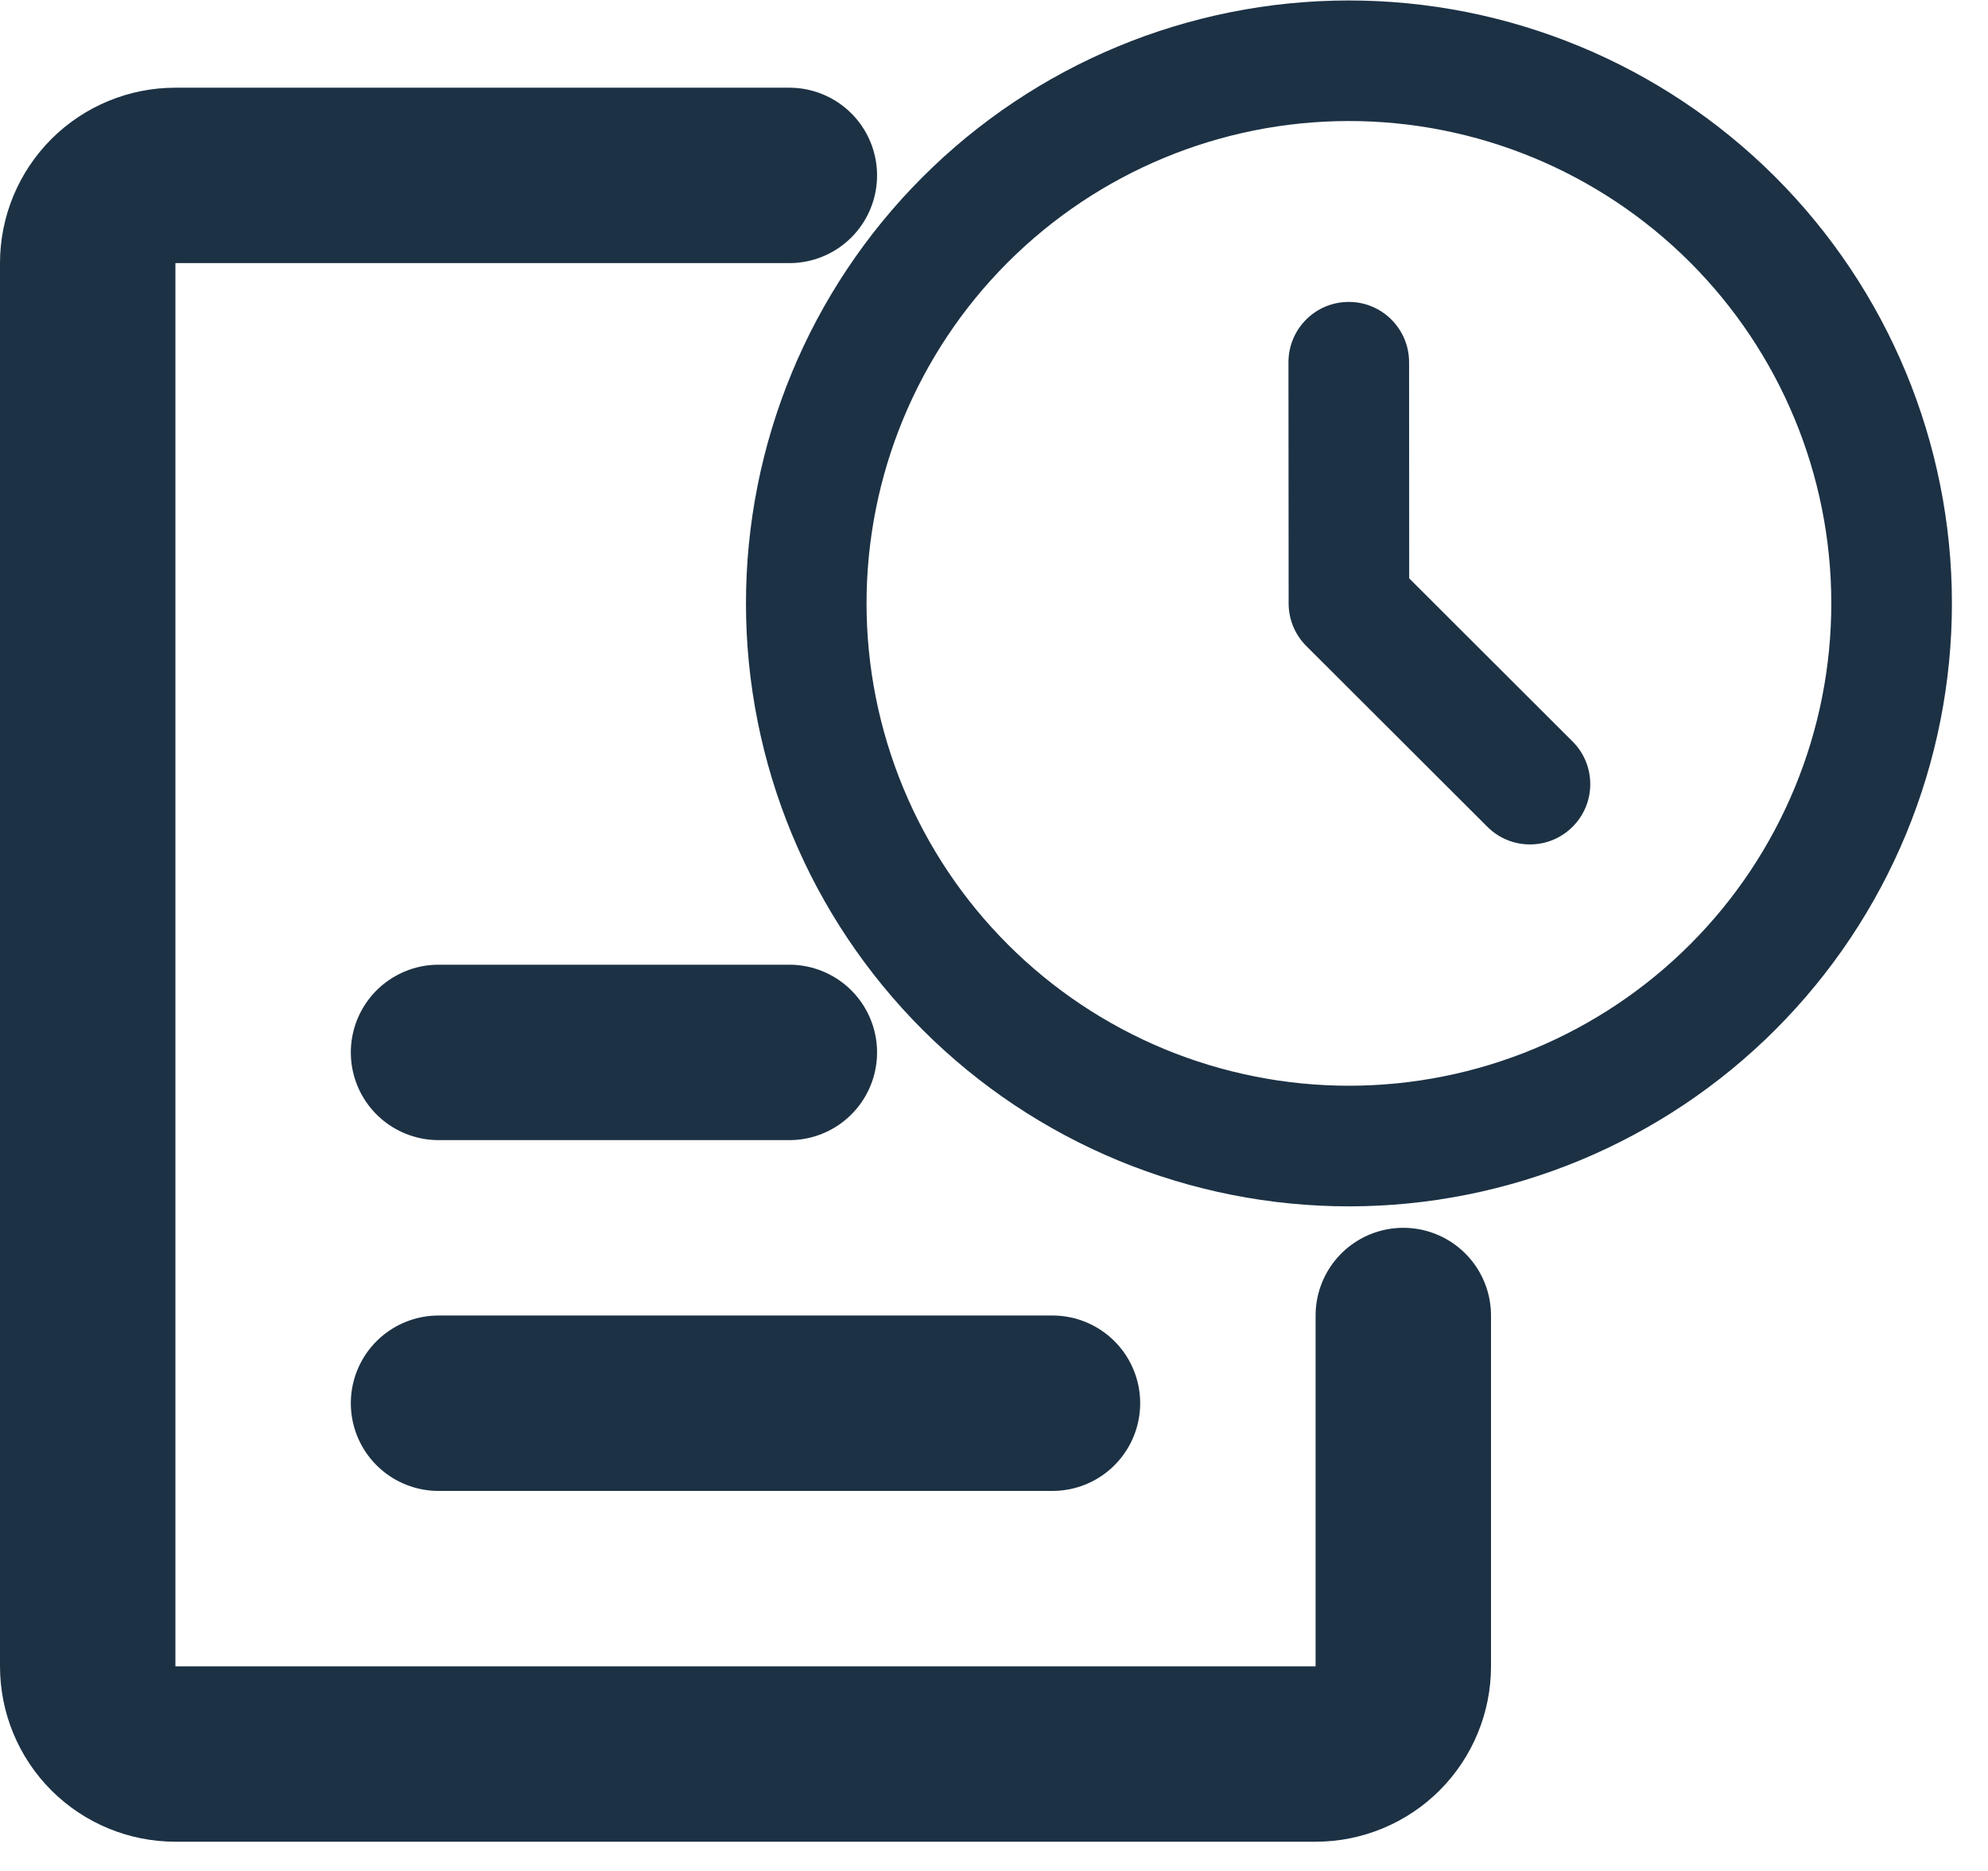 <svg width="34" height="32" viewBox="0 0 34 32" fill="none" xmlns="http://www.w3.org/2000/svg">
<g id="Group 6">
<path id="primary" d="M24 22.5V28.5C24 28.898 23.842 29.279 23.561 29.561C23.279 29.842 22.898 30 22.5 30H3C2.602 30 2.221 29.842 1.939 29.561C1.658 29.279 1.5 28.898 1.5 28.5V4.5C1.5 4.102 1.658 3.721 1.939 3.439C2.221 3.158 2.602 3 3 3H13.5" stroke="#1C3144" stroke-width="3" stroke-linecap="round" stroke-linejoin="round"/>
<path id="primary_2" d="M18 24H7.5M13.5 18H7.5" stroke="#1C3144" stroke-width="3" stroke-linecap="round" stroke-linejoin="round"/>
<path id="Vector" fill-rule="evenodd" clip-rule="evenodd" d="M23.064 2.07C20.876 2.072 18.778 2.943 17.232 4.491C15.686 6.039 14.819 8.139 14.82 10.326C14.821 11.41 15.036 12.483 15.451 13.483C15.866 14.484 16.475 15.393 17.241 16.158C18.008 16.924 18.918 17.531 19.919 17.945C20.921 18.358 21.993 18.571 23.077 18.57C24.16 18.569 25.233 18.355 26.233 17.94C27.234 17.524 28.143 16.916 28.909 16.149C29.674 15.383 30.281 14.473 30.695 13.471C31.109 12.47 31.321 11.397 31.32 10.314C31.319 8.126 30.448 6.028 28.9 4.482C27.351 2.936 25.252 2.068 23.064 2.07ZM15.773 3.034C17.705 1.098 20.328 0.01 23.062 0.008C25.798 0.006 28.421 1.09 30.357 3.022C32.292 4.955 33.381 7.577 33.383 10.312C33.384 11.666 33.118 13.008 32.601 14.259C32.084 15.511 31.325 16.648 30.368 17.607C29.411 18.565 28.275 19.325 27.024 19.845C25.773 20.364 24.433 20.632 23.078 20.633C21.724 20.634 20.383 20.368 19.131 19.851C17.88 19.334 16.742 18.575 15.784 17.618C14.826 16.661 14.065 15.525 13.546 14.274C13.027 13.023 12.759 11.682 12.758 10.328C12.756 7.593 13.84 4.969 15.773 3.034ZM23.067 5.164C23.636 5.163 24.098 5.625 24.099 6.194L24.101 9.892L26.895 12.682C27.298 13.084 27.299 13.737 26.896 14.14C26.494 14.543 25.841 14.544 25.438 14.141L22.342 11.05C22.148 10.857 22.039 10.595 22.039 10.321L22.036 6.196C22.036 5.626 22.497 5.164 23.067 5.164Z" fill="#1C3144"/>
</g>
</svg>
